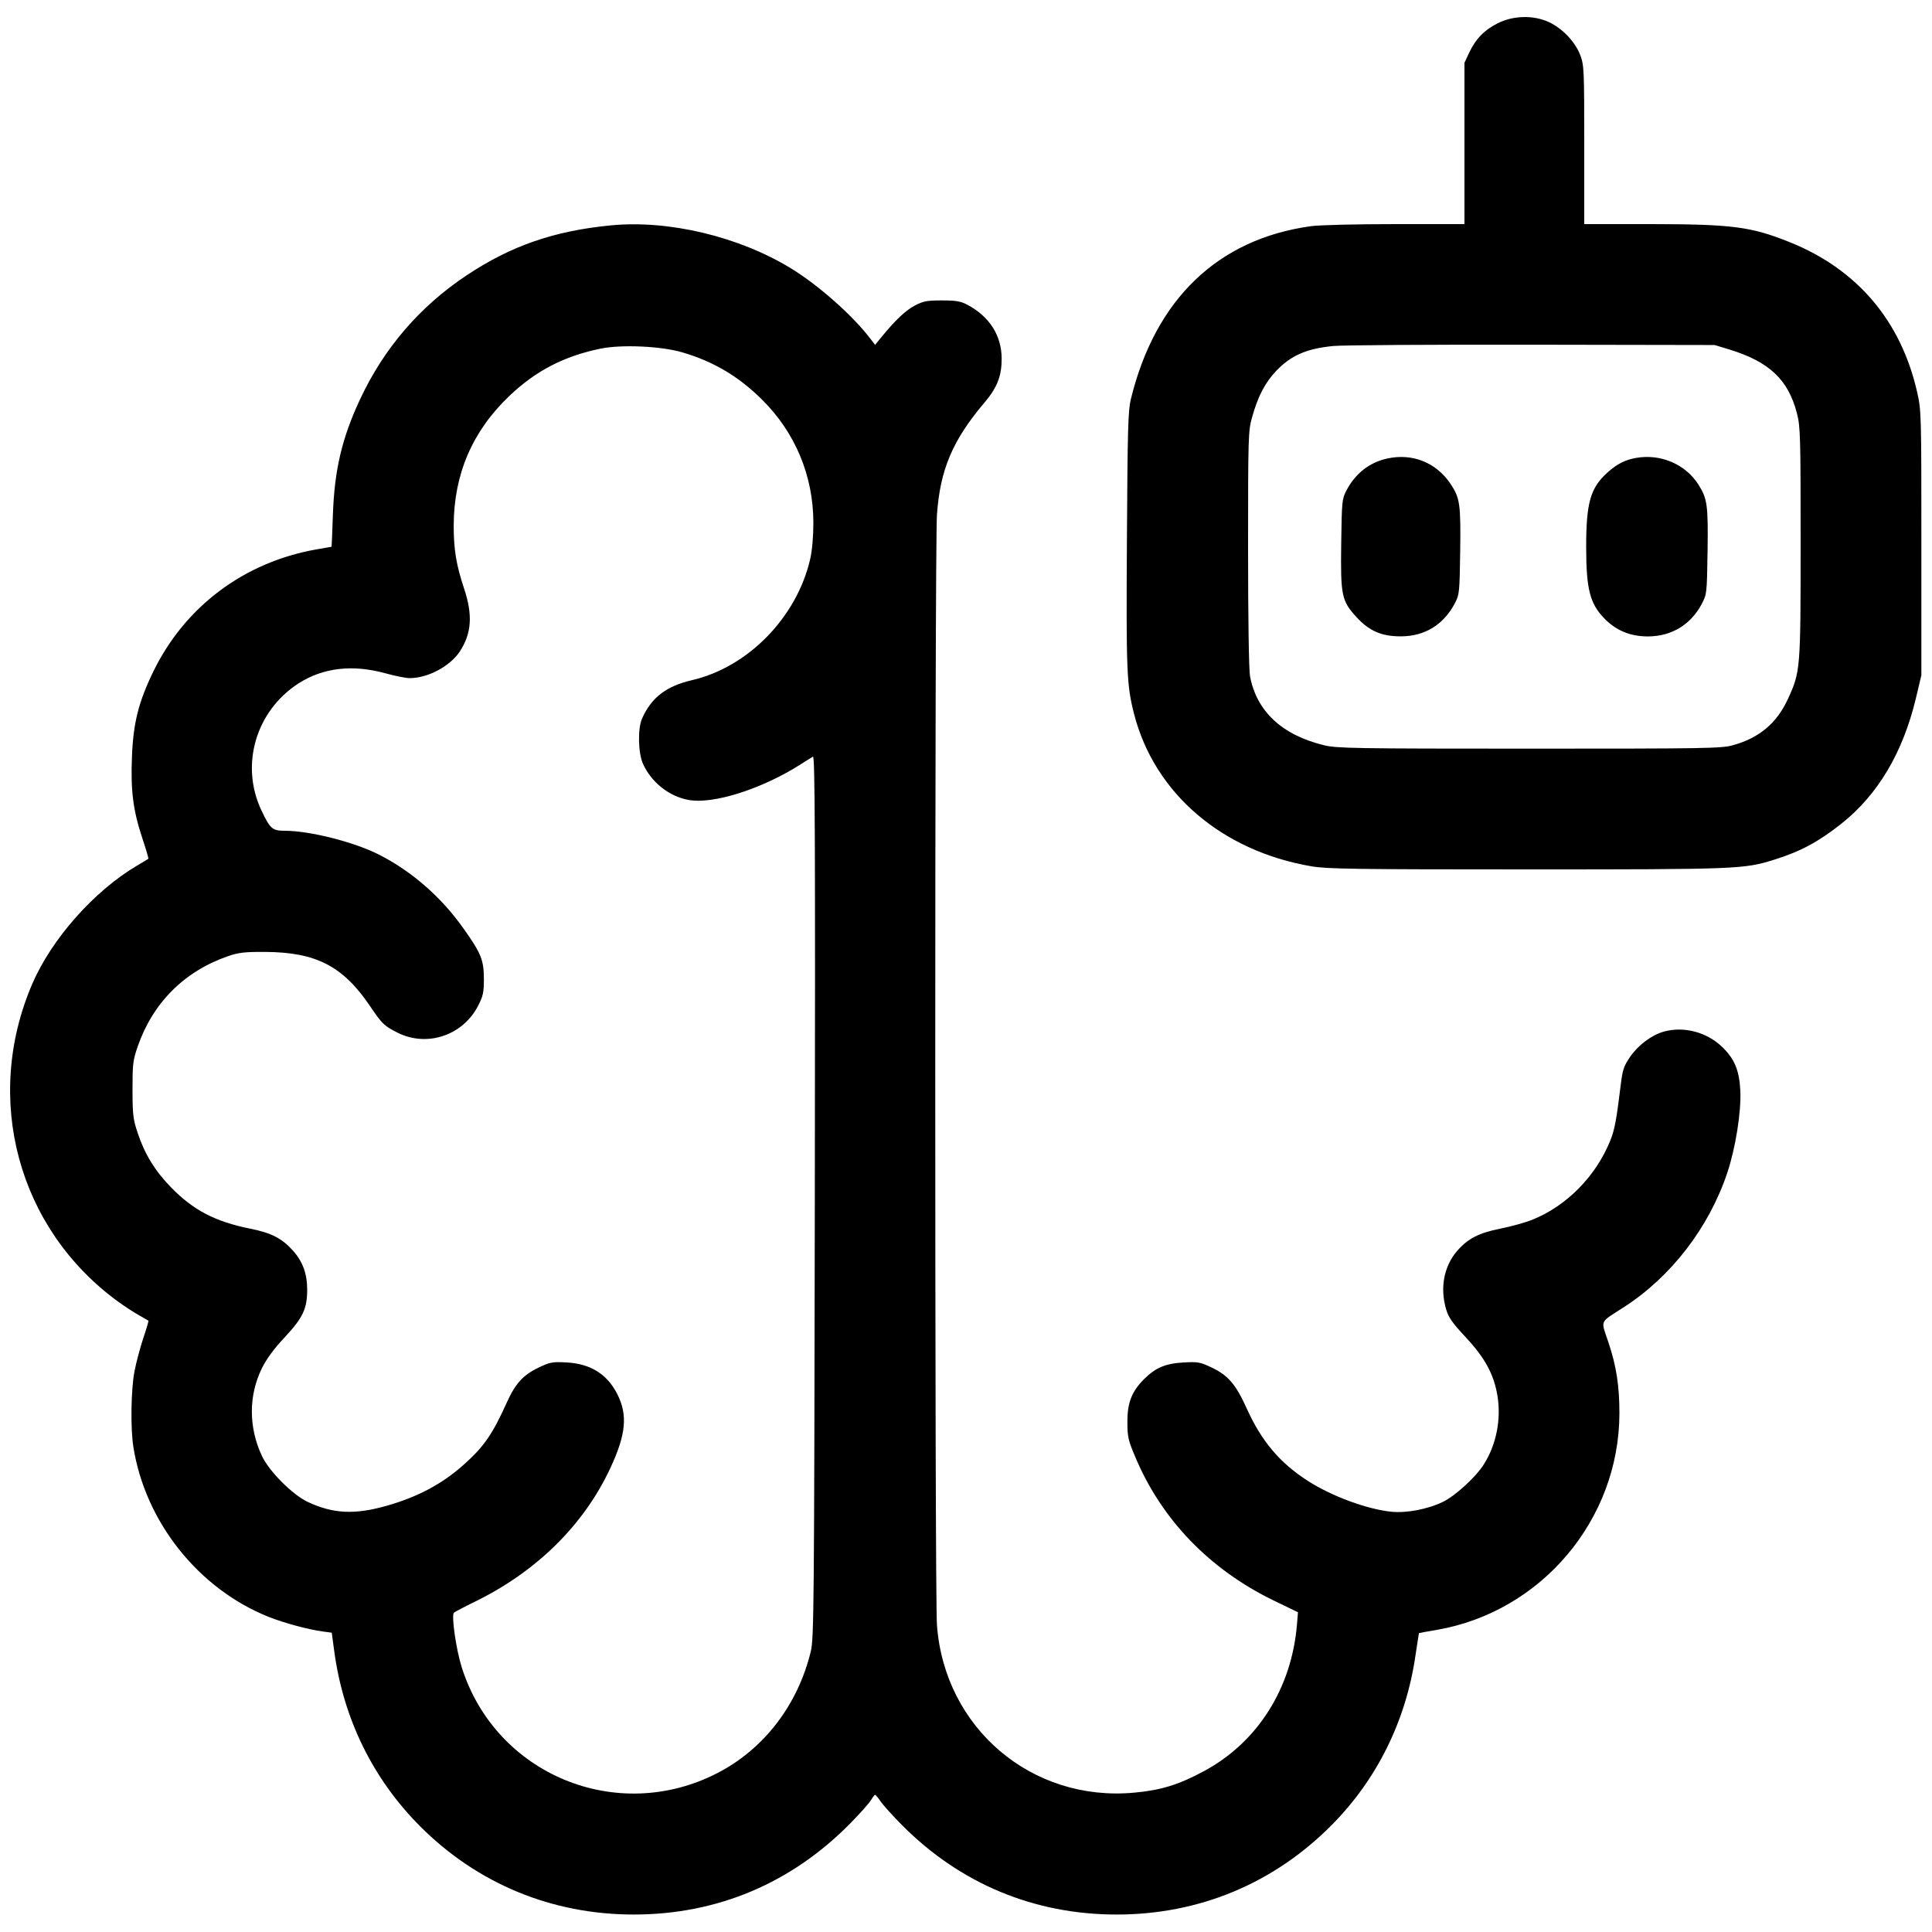 <svg xmlns="http://www.w3.org/2000/svg" width="24" height="24" viewBox="0 0 24 24">
    <path fill="#000" fill-rule="evenodd" stroke="none" d="M18.605 0.289C18.438 0.373 18.33 0.484 18.249 0.658L18.192 0.78 18.192 1.782L18.192 2.784 17.33 2.784C16.849 2.784 16.386 2.795 16.283 2.81C15.128 2.97 14.351 3.717 14.048 4.958C14.013 5.103 14.007 5.327 13.999 6.708C13.989 8.344 13.996 8.507 14.087 8.866C14.34 9.853 15.177 10.572 16.294 10.762C16.492 10.795 16.833 10.8 18.97 10.8C21.581 10.8 21.663 10.797 22.035 10.681C22.363 10.579 22.586 10.46 22.872 10.234C23.327 9.874 23.639 9.35 23.801 8.67L23.868 8.388 23.868 6.744C23.868 5.138 23.867 5.095 23.815 4.869C23.614 3.986 23.072 3.347 22.237 3.01C21.753 2.815 21.522 2.785 20.502 2.784L19.68 2.784 19.68 1.801C19.68 0.867 19.678 0.811 19.631 0.686C19.569 0.521 19.41 0.354 19.242 0.275C19.05 0.186 18.801 0.191 18.605 0.289M7.584 2.8C6.88 2.869 6.347 3.054 5.797 3.42C5.216 3.806 4.771 4.324 4.475 4.956C4.247 5.442 4.154 5.839 4.135 6.402C4.128 6.617 4.12 6.792 4.119 6.792C4.117 6.792 4.03 6.807 3.924 6.826C3.032 6.985 2.299 7.534 1.906 8.339C1.721 8.72 1.655 8.98 1.639 9.405C1.622 9.823 1.654 10.069 1.768 10.413C1.814 10.549 1.847 10.664 1.843 10.668C1.839 10.672 1.777 10.709 1.706 10.751C1.171 11.065 0.641 11.663 0.4 12.224C-0.212 13.649 0.223 15.262 1.464 16.167C1.537 16.22 1.65 16.295 1.716 16.332C1.782 16.37 1.839 16.403 1.844 16.406C1.848 16.409 1.819 16.508 1.779 16.626C1.74 16.745 1.69 16.931 1.67 17.039C1.627 17.266 1.62 17.744 1.657 17.976C1.805 18.907 2.465 19.736 3.336 20.085C3.528 20.161 3.829 20.243 4.011 20.267L4.121 20.282 4.151 20.503C4.263 21.347 4.631 22.099 5.222 22.69C5.934 23.402 6.858 23.783 7.872 23.783C8.911 23.783 9.833 23.394 10.568 22.645C10.684 22.527 10.797 22.399 10.819 22.363C10.841 22.326 10.864 22.296 10.871 22.296C10.878 22.296 10.909 22.333 10.94 22.379C10.971 22.424 11.087 22.553 11.199 22.666C11.923 23.398 12.844 23.783 13.872 23.783C14.897 23.783 15.825 23.397 16.545 22.669C17.105 22.104 17.465 21.377 17.583 20.568C17.606 20.416 17.625 20.29 17.626 20.288C17.627 20.286 17.727 20.267 17.848 20.247C19.148 20.023 20.114 18.878 20.117 17.559C20.117 17.214 20.079 16.966 19.978 16.668C19.885 16.391 19.865 16.436 20.168 16.241C20.757 15.863 21.228 15.252 21.457 14.569C21.56 14.26 21.631 13.813 21.619 13.548C21.607 13.298 21.546 13.151 21.392 13.004C21.2 12.821 20.92 12.747 20.672 12.814C20.521 12.855 20.351 12.981 20.25 13.128C20.173 13.241 20.156 13.289 20.135 13.464C20.08 13.913 20.058 14.034 20.004 14.167C19.827 14.61 19.459 14.984 19.032 15.153C18.946 15.188 18.77 15.236 18.64 15.262C18.371 15.316 18.238 15.384 18.104 15.536C17.937 15.727 17.885 15.998 17.965 16.267C17.994 16.366 18.044 16.437 18.208 16.612C18.446 16.867 18.556 17.07 18.601 17.333C18.651 17.63 18.588 17.949 18.43 18.195C18.329 18.353 18.078 18.582 17.924 18.657C17.737 18.748 17.47 18.799 17.281 18.779C16.98 18.748 16.543 18.586 16.248 18.397C15.898 18.172 15.671 17.904 15.487 17.496C15.354 17.2 15.257 17.086 15.056 16.99C14.909 16.92 14.883 16.915 14.703 16.925C14.479 16.937 14.354 16.99 14.211 17.133C14.059 17.285 14.004 17.426 14.005 17.664C14.005 17.849 14.014 17.89 14.105 18.104C14.431 18.878 15.027 19.496 15.82 19.881L16.124 20.028 16.112 20.172C16.048 20.972 15.622 21.645 14.952 22.004C14.641 22.171 14.421 22.239 14.089 22.269C12.816 22.387 11.733 21.466 11.639 20.186C11.611 19.793 11.611 6.811 11.639 6.396C11.678 5.835 11.833 5.469 12.228 5.003C12.389 4.813 12.444 4.67 12.443 4.45C12.44 4.165 12.291 3.932 12.019 3.787C11.934 3.742 11.879 3.732 11.7 3.732C11.513 3.732 11.468 3.741 11.364 3.796C11.249 3.856 11.122 3.977 10.949 4.188L10.871 4.284 10.806 4.2C10.589 3.916 10.166 3.542 9.828 3.335C9.18 2.938 8.305 2.729 7.584 2.8M16.565 4.298C16.23 4.33 16.035 4.416 15.85 4.611C15.713 4.757 15.625 4.927 15.553 5.186C15.506 5.355 15.504 5.425 15.504 6.818C15.504 7.684 15.514 8.324 15.528 8.4C15.611 8.838 15.926 9.131 16.449 9.258C16.605 9.296 16.825 9.3 18.996 9.3C21.193 9.3 21.384 9.297 21.525 9.258C21.855 9.167 22.073 8.983 22.211 8.681C22.366 8.344 22.368 8.317 22.368 6.737C22.368 5.412 22.365 5.299 22.322 5.134C22.214 4.715 21.977 4.492 21.478 4.34L21.3 4.286 19.032 4.282C17.785 4.28 16.674 4.287 16.565 4.298M7.455 4.332C7.002 4.426 6.653 4.608 6.327 4.919C5.867 5.357 5.638 5.892 5.636 6.528C5.636 6.826 5.667 7.015 5.764 7.308C5.875 7.639 5.859 7.87 5.711 8.094C5.589 8.278 5.314 8.424 5.089 8.424C5.042 8.424 4.907 8.397 4.788 8.364C4.379 8.251 4.011 8.294 3.706 8.491C3.176 8.834 2.981 9.506 3.248 10.068C3.356 10.296 3.384 10.32 3.537 10.32C3.847 10.32 4.397 10.459 4.705 10.615C5.113 10.822 5.479 11.14 5.757 11.533C5.976 11.841 6.01 11.925 6.011 12.158C6.011 12.328 6.002 12.371 5.94 12.493C5.751 12.862 5.306 13.012 4.94 12.829C4.773 12.745 4.745 12.718 4.601 12.504C4.261 12 3.927 11.828 3.288 11.825C3.037 11.824 2.962 11.833 2.832 11.878C2.291 12.065 1.9 12.456 1.712 12.996C1.651 13.172 1.646 13.217 1.646 13.536C1.647 13.848 1.653 13.904 1.711 14.076C1.798 14.338 1.924 14.543 2.124 14.749C2.4 15.033 2.672 15.175 3.108 15.263C3.374 15.316 3.506 15.385 3.644 15.541C3.762 15.675 3.816 15.826 3.816 16.02C3.816 16.257 3.764 16.368 3.539 16.61C3.403 16.754 3.311 16.88 3.253 16.998C3.087 17.335 3.087 17.731 3.254 18.087C3.343 18.277 3.634 18.569 3.824 18.658C4.14 18.806 4.409 18.818 4.808 18.704C5.196 18.593 5.496 18.432 5.765 18.191C6.013 17.969 6.117 17.818 6.295 17.424C6.401 17.188 6.498 17.081 6.69 16.989C6.835 16.92 6.862 16.915 7.041 16.925C7.336 16.941 7.543 17.071 7.668 17.318C7.8 17.578 7.777 17.819 7.581 18.239C7.252 18.944 6.666 19.522 5.901 19.896C5.764 19.963 5.646 20.025 5.638 20.035C5.606 20.072 5.666 20.49 5.735 20.709C6.155 22.045 7.667 22.67 8.915 22.024C9.492 21.726 9.912 21.177 10.072 20.514C10.111 20.352 10.114 19.974 10.122 14.86C10.128 10.412 10.124 9.384 10.099 9.399C10.082 9.409 10.011 9.453 9.941 9.498C9.463 9.802 8.857 9.994 8.553 9.937C8.31 9.893 8.089 9.716 7.987 9.487C7.927 9.352 7.921 9.052 7.975 8.928C8.09 8.667 8.275 8.524 8.593 8.45C9.293 8.289 9.9 7.667 10.065 6.942C10.089 6.838 10.104 6.663 10.104 6.496C10.104 5.912 9.879 5.372 9.464 4.962C9.174 4.675 8.866 4.492 8.479 4.378C8.214 4.299 7.717 4.277 7.455 4.332M17.232 5.696C17.01 5.745 16.835 5.883 16.724 6.096C16.671 6.199 16.668 6.232 16.661 6.752C16.652 7.399 16.666 7.464 16.85 7.665C17.008 7.838 17.161 7.905 17.4 7.905C17.7 7.905 17.935 7.76 18.076 7.488C18.129 7.386 18.132 7.351 18.139 6.847C18.147 6.26 18.136 6.186 18.018 6.009C17.84 5.745 17.545 5.627 17.232 5.696M20.326 5.688C20.187 5.712 20.087 5.763 19.965 5.873C19.757 6.061 19.704 6.247 19.704 6.792C19.704 7.323 19.751 7.502 19.936 7.689C20.08 7.835 20.256 7.906 20.472 7.906C20.764 7.905 21.003 7.761 21.14 7.502C21.203 7.382 21.204 7.371 21.212 6.849C21.22 6.271 21.209 6.195 21.098 6.019C20.938 5.767 20.63 5.635 20.326 5.688"/>
</svg>
